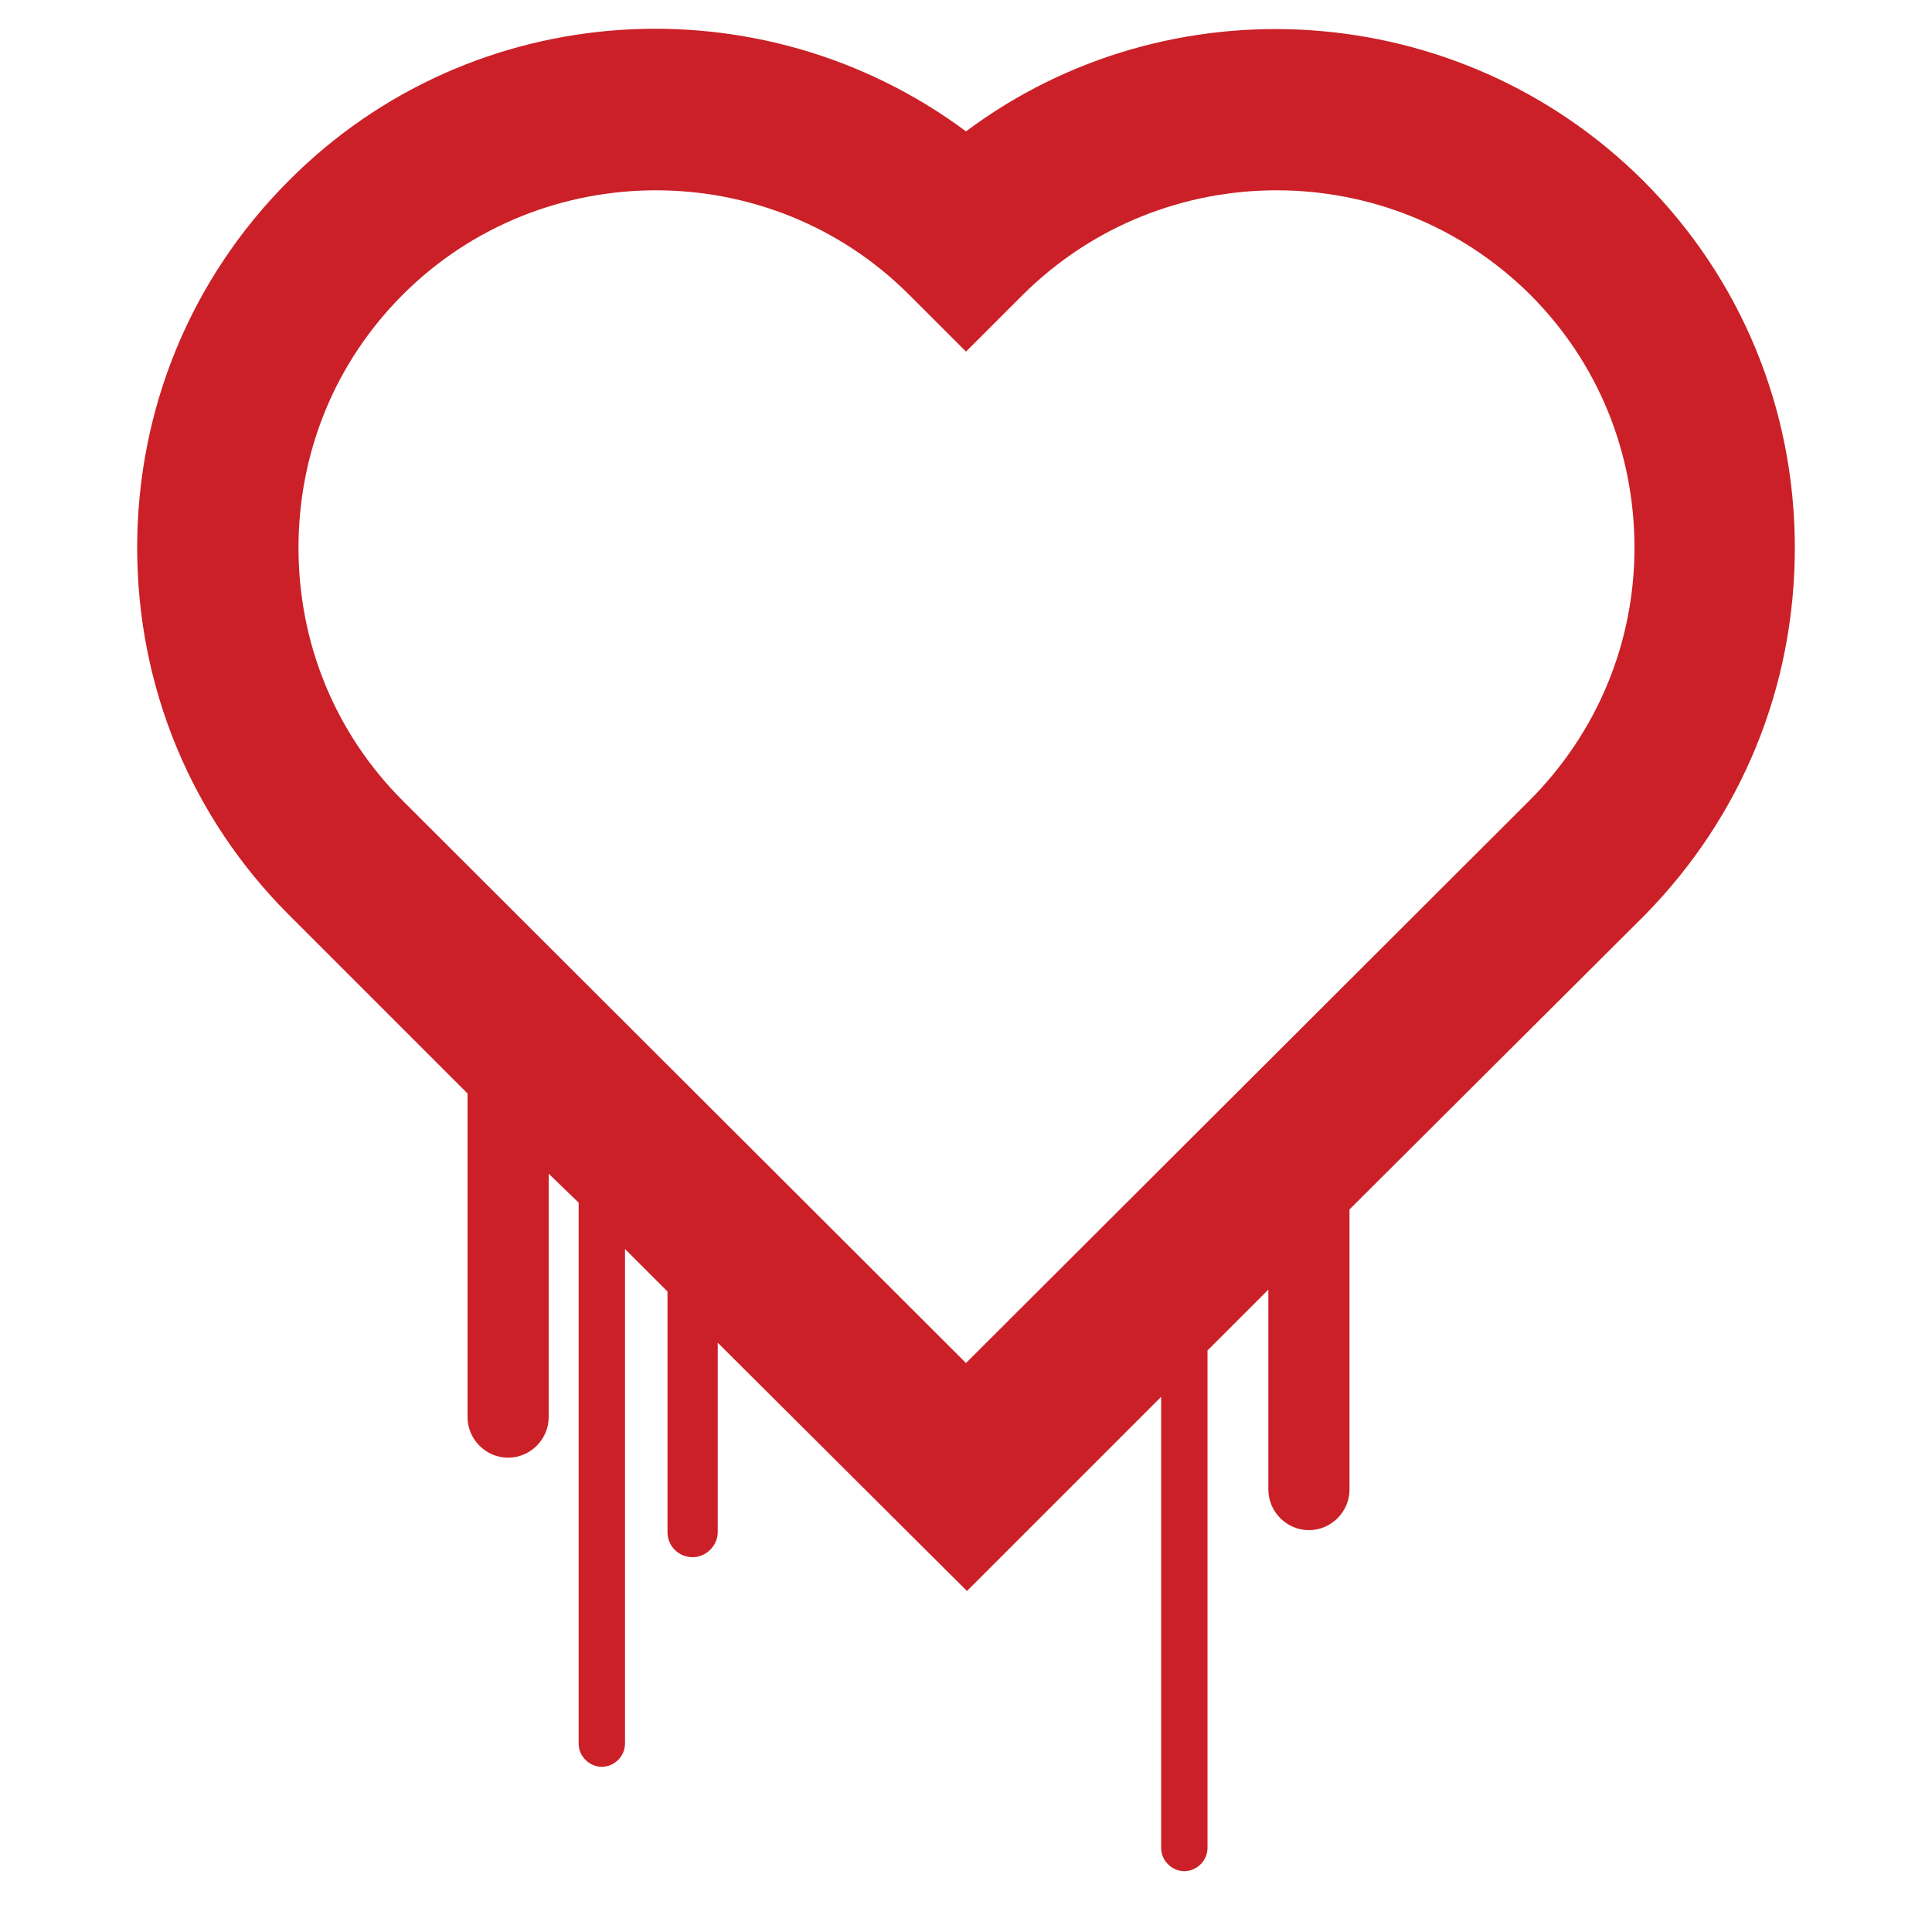 <?xml version="1.0" encoding="utf-8"?>
<!-- Generator: Adobe Illustrator 19.1.0, SVG Export Plug-In . SVG Version: 6.00 Build 0)  -->
<svg version="1.1" id="Layer_1" xmlns="http://www.w3.org/2000/svg" xmlns:xlink="http://www.w3.org/1999/xlink" x="0px" y="0px"
	 viewBox="0 0 200 200" style="enable-background:new 0 0 200 200;" xml:space="preserve">
<style type="text/css">
	.st0{fill:#CB2027;}
</style>
<g>
	<g>
		<path class="st0" d="M185.8,56.7c0-14.4-5.6-27.9-15.7-38c-19.1-19-49.1-20.8-70.1-5.1C78.9-2.1,48.9-0.4,29.9,18.7
			c-10.1,10.1-15.7,23.6-15.7,38c0,14.4,5.6,27.9,15.7,38l18.5,18.5v33.5c0,2.3,1.9,4.2,4.2,4.2c2.3,0,4.2-1.9,4.2-4.2v-25.2l3.1,3
			v56c0,1.3,1.1,2.4,2.4,2.4c1.3,0,2.4-1.1,2.4-2.4v-51.2l4.4,4.4v24.9c0,1.5,1.2,2.6,2.6,2.6s2.6-1.2,2.6-2.6v-19.6l25.8,25.7
			l20.1-20.1v46.7c0,1.3,1.1,2.4,2.4,2.4c1.3,0,2.4-1.1,2.4-2.4v-51.5l6.3-6.3v20.7c0,2.3,1.9,4.2,4.2,4.2s4.2-1.9,4.2-4.2v-29
			l30.6-30.5C180.3,84.5,185.8,71.1,185.8,56.7z M158.3,82.9L100,141.1L41.7,82.9c-7-7-10.8-16.3-10.8-26.2
			c0-9.9,3.8-19.2,10.8-26.2c7.2-7.2,16.7-10.8,26.2-10.8c9.5,0,19,3.6,26.2,10.8l5.9,5.9l5.9-5.9c14.5-14.4,38-14.4,52.5,0
			c7,7,10.8,16.3,10.8,26.2C169.2,66.6,165.3,75.9,158.3,82.9z"/>
	</g>
</g>
</svg>
